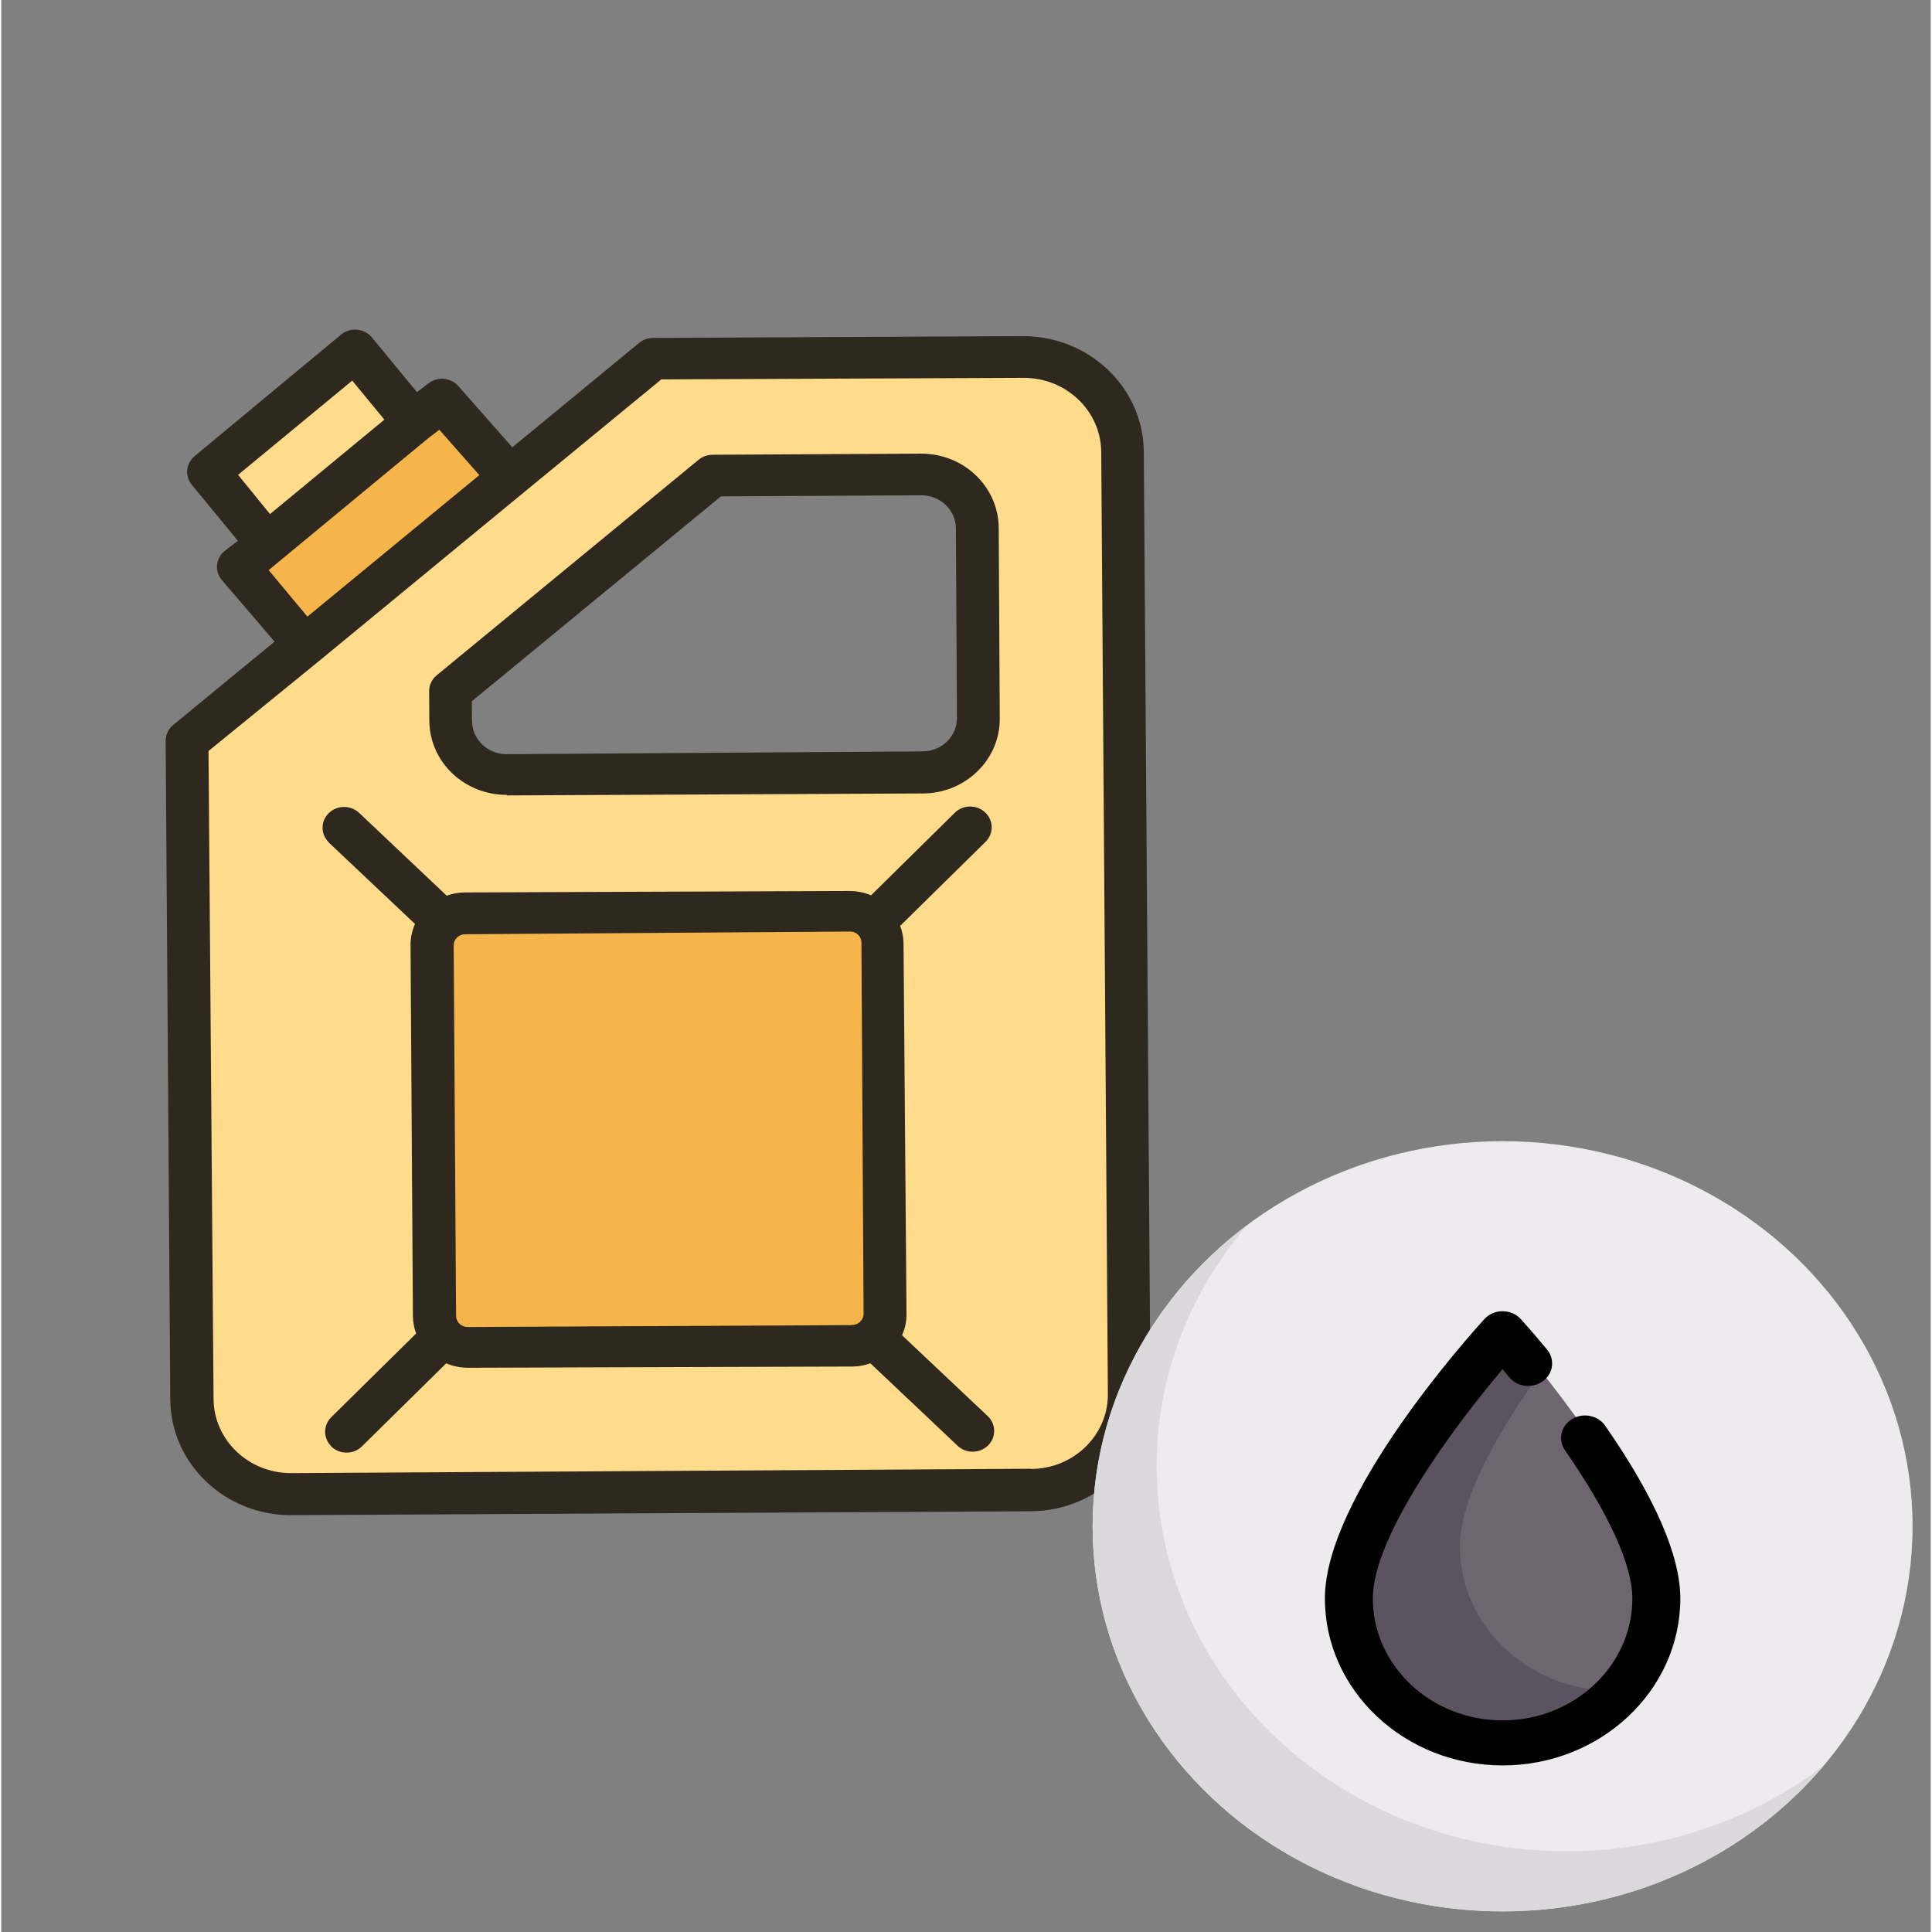<?xml version="1.0" encoding="UTF-8" standalone="no"?>
<svg
   xmlns:dc="http://purl.org/dc/elements/1.1/"
   xmlns:cc="http://creativecommons.org/ns#"
   xmlns:rdf="http://www.w3.org/1999/02/22-rdf-syntax-ns#"
   xmlns:svg="http://www.w3.org/2000/svg"
   xmlns="http://www.w3.org/2000/svg"
   xmlns:sodipodi="http://sodipodi.sourceforge.net/DTD/sodipodi-0.dtd"
   xmlns:inkscape="http://www.inkscape.org/namespaces/inkscape"
   height="597pt"
   version="1.1"
   viewBox="-16 0 597 597.778"
   width="597pt"
   id="svg2"
   inkscape:version="0.91 r13725"
   sodipodi:docname="GeoPROD24a.svg">
  <rect x="-16" y="0" width="597" height="597.778" fill="#808080" stroke="none"/>
  <defs
     id="defs27" />
  <sodipodi:namedview
     pagecolor="#ffffff"
     bordercolor="#666666"
     borderopacity="1"
     objecttolerance="10"
     gridtolerance="10"
     guidetolerance="10"
     inkscape:pageopacity="0"
     inkscape:pageshadow="2"
     inkscape:window-width="1920"
     inkscape:window-height="1018"
     id="namedview25"
     showgrid="false"
     inkscape:zoom="0.44724208"
     inkscape:cx="462.13917"
     inkscape:cy="375.50386"
     inkscape:window-x="-8"
     inkscape:window-y="32"
     inkscape:window-maximized="1"
     inkscape:current-layer="svg2" />
  <g
     id="g5289"
     transform="matrix(0.575,0.698,-0.723,0.554,175.647,-69.038)"
     inkscape:export-xdpi="8.5362091"
     inkscape:export-ydpi="8.5362091">
    <path
       d="m 105.164,198.129 2.078,56.02 23.137,0 -2.078,-56.25 z m 0,0"
       style="fill:#ffdc8c;fill-opacity:1;fill-rule:nonzero;stroke:none"
       id="path5"
       inkscape:connector-curvature="0" />
    <path
       d="m 162.914,184.746 -26.422,0.863 3,81.117 26.25,-0.461 z m 0,0"
       style="fill:#f5b54a;fill-opacity:1;fill-rule:nonzero;stroke:none"
       id="path7"
       inkscape:connector-curvature="0" />
    <path
       d="m 368.648,186.648 c -2.957,-2.129 -7.051,-1.625 -9.406,1.152 l -79.5,101.367 c -2.25,2.926 -1.734,7.113 1.156,9.402 l 101.363,79.559 c 1.199,1.039 2.742,1.617 4.328,1.617 2.066,0.012 4.02,-0.926 5.309,-2.539 l 79.324,-101.598 c 2.281,-2.91 1.766,-7.113 -1.141,-9.395 -0.008,-0.004 -0.008,-0.004 -0.012,-0.012 z m 0,0"
       style="fill:#f5b54a;fill-opacity:1;fill-rule:nonzero;stroke:none"
       id="path11"
       inkscape:connector-curvature="0" />
    <path
       d="M 542.359,219.531 284.879,17.609 C 272.375,7.84 254.328,10.012 244.492,22.453 l -75.23,96.176 7.039,201.52 177.867,139.559 c 12.5,9.77 30.547,7.598 40.383,-4.844 L 547.496,259.977 c 9.738,-12.59 7.441,-30.688 -5.137,-40.445 z m -331.906,26.25 c -1.004,-0.777 -1.613,-1.961 -1.672,-3.23 l -4.039,-115.383 c -0.035,-1.023 0.289,-2.027 0.926,-2.828 l 43.094,-54.926 c 7.871,-9.914 22.258,-11.641 32.25,-3.863 l 51.922,40.848 c 9.918,7.867 11.645,22.258 3.867,32.25 l -86.137,109.613 c -7.867,9.918 -22.258,11.645 -32.25,3.867 z m 312.984,23.598 -42.52,5.309 -0.578,1.73 c -0.527,1.621 -1.328,3.145 -2.367,4.5 l -79.5,101.422 c -1.332,1.68 -3,3.059 -4.902,4.039 l -1.789,0.926 5.25,42 c 0.137,1.129 -0.172,2.273 -0.863,3.172 -0.844,1.023 -2.086,1.629 -3.406,1.672 -2.18,-0.012 -4.008,-1.645 -4.27,-3.805 l -5.309,-42.406 -1.73,-0.574 c -1.625,-0.566 -3.148,-1.41 -4.5,-2.484 l -101.422,-79.5 c -1.68,-1.332 -3.059,-3 -4.039,-4.902 l -0.98,-1.5 -42.52,5.309 c -2.391,-0.094 -4.25,-2.102 -4.16,-4.488 0.082,-2.059 1.605,-3.777 3.641,-4.109 l 42.52,-5.309 0.578,-1.73 c 0.523,-1.625 1.328,-3.145 2.367,-4.5 L 352.496,182.438 c 1.332,-1.676 3,-3.059 4.902,-4.039 l 1.789,-0.922 -5.25,-42 c -0.309,-2.371 1.367,-4.539 3.738,-4.848 0.004,0 0.004,0 0.012,0 1.129,-0.156 2.277,0.164 3.172,0.867 0.926,0.699 1.523,1.738 1.672,2.887 l 5.309,42.52 1.73,0.574 c 1.629,0.527 3.145,1.328 4.5,2.367 l 101.309,79.559 c 1.68,1.332 3.059,3 4.039,4.902 l 0.922,1.789 42.004,-5.25 c 1.129,-0.137 2.27,0.176 3.172,0.867 1.898,1.453 2.254,4.172 0.797,6.066 -0.715,0.93 -1.773,1.531 -2.934,1.664 z m 0,0"
       style="fill:#ffdc8c;fill-opacity:1;fill-rule:nonzero;stroke:none"
       id="path13"
       inkscape:connector-curvature="0" />
    <path
       d="M 549.746,210.477 292.262,8.551 C 274.754,-5.117 249.488,-2.078 235.723,15.359 l -76.5,97.383 c -1.051,1.328 -1.602,2.984 -1.559,4.672 l 1.965,55.906 -27.867,0.922 c -3.98,0.129 -7.109,3.449 -6.98,7.43 0,0.023 0,0.047 0,0.07 l 0,4.672 -24.348,0 c -3.98,0.059 -7.156,3.34 -7.102,7.32 0,0.059 0,0.121 0.008,0.18 l 2.539,64.676 c 0.156,3.871 3.34,6.926 7.211,6.922 l 24.809,0 0,5.77 c 0.156,3.871 3.34,6.93 7.211,6.926 l 27.809,-0.52 1.559,44.711 c 0.102,2.145 1.164,4.137 2.883,5.422 L 347.074,468.762 c 17.504,13.824 42.898,10.836 56.723,-6.672 0.035,-0.047 0.07,-0.094 0.102,-0.137 L 556.844,267.07 c 13.641,-17.594 10.461,-42.91 -7.098,-56.594 z m -439.734,40.73 -1.844,-50.309 17.305,0 1.848,50.422 z m 32.25,12.574 -2.598,-70.094 c 0,0 0,0 0,-0.289 l 0,-4.73 20.656,-0.691 2.652,75.691 z m 402.926,-5.766 -152.828,195 c -8.828,11.203 -25.051,13.16 -36.289,4.383 l -177.176,-138.75 -1.441,-48.52 -3.172,-90.059 -2.078,-60.52 75,-95.367 c 8.828,-11.203 25.051,-13.156 36.289,-4.383 L 540.977,221.727 c 11.215,8.883 13.105,25.176 4.223,36.387 -0.008,0.004 -0.008,0.012 -0.012,0.016 0,0 0,-0.113 0,-0.113 z m 0,0"
       style="fill:#2e281e;fill-opacity:1;fill-rule:nonzero;stroke:none"
       id="path15"
       inkscape:connector-curvature="0" />
    <path
       d="M 253.031,250.051 339.168,140.438 c 8.848,-11.238 6.918,-27.527 -4.324,-36.383 -0.059,-0.047 -0.121,-0.094 -0.18,-0.137 L 282.742,63.07 C 271.504,54.297 255.281,56.25 246.457,67.457 l -43.098,54.922 c -1.051,1.324 -1.605,2.984 -1.559,4.672 l 4.039,115.387 c 0.074,2.129 1.09,4.113 2.77,5.422 l 8.078,6.348 c 11.23,8.809 27.477,6.848 36.285,-4.387 z m -27.402,-6.98 -5.426,-4.27 -3.805,-109.613 41.48,-52.848 c 3.918,-4.918 11.047,-5.785 16.039,-1.961 l 51.922,40.844 c 4.918,3.918 5.785,11.051 1.961,16.039 l -86.078,110.02 c -3.969,4.859 -11.094,5.656 -16.039,1.789 z m 0,0"
       style="fill:#2e281e;fill-opacity:1;fill-rule:nonzero;stroke:none"
       id="path17"
       inkscape:connector-curvature="0" />
    <path
       d="m 522.051,257.957 -39.98,5.016 c -1.195,-2.242 -2.844,-4.203 -4.844,-5.766 L 375.801,177.82 c -1.613,-1.242 -3.43,-2.191 -5.363,-2.828 l -5.078,-40.73 c -0.586,-3.941 -4.258,-6.656 -8.199,-6.07 -3.805,0.566 -6.5,4.027 -6.105,7.859 l 5.016,39.98 c -2.242,1.195 -4.203,2.844 -5.77,4.848 l -79.672,101.191 c -1.242,1.613 -2.191,3.43 -2.828,5.363 l -40.73,5.078 c -3.949,0.5 -6.742,4.113 -6.242,8.066 0.457,3.586 3.496,6.281 7.109,6.297 l 0.922,0 40.039,-5.016 c 1.195,2.242 2.844,4.203 4.848,5.77 l 101.305,79.555 c 1.617,1.258 3.43,2.234 5.367,2.887 l 5.078,40.387 c 0.461,3.594 3.523,6.285 7.152,6.285 l 0.922,0 c 3.953,-0.504 6.738,-4.121 6.234,-8.07 0,0 0,0 0,-0.004 l -5.02,-40.039 c 2.238,-1.172 4.203,-2.805 5.77,-4.789 l 79.73,-101.137 c 1.238,-1.613 2.191,-3.43 2.828,-5.363 l 40.73,-5.078 c 3.938,-0.59 6.656,-4.258 6.066,-8.199 -0.566,-3.805 -4.027,-6.492 -7.859,-6.105 z m -53.078,15.863 -79.613,101.367 c -1.32,1.633 -3.703,1.914 -5.367,0.633 l -101.25,-79.5 c -1.633,-1.32 -1.914,-3.703 -0.633,-5.363 l 79.441,-101.598 c 0.727,-0.918 1.828,-1.449 3,-1.441 0.836,0.004 1.652,0.285 2.309,0.805 l 101.422,79.734 c 1.633,1.32 1.918,3.703 0.637,5.363 0,0 0.055,0 0.055,0 z m 0,0"
       style="fill:#2e281e;fill-opacity:1;fill-rule:nonzero;stroke:none"
       id="path19"
       inkscape:connector-curvature="0" />
  </g>
  <g
     transform="matrix(0.989,0,0,0.929,108.134,122.716)"
     id="g4204"
     inkscape:export-xdpi="8.5362091"
     inkscape:export-ydpi="8.5362091">
    <circle
       id="circle17"
       r="128.26"
       cy="376.24"
       cx="344.18"
       style="fill:#edebed" />
    <path
       inkscape:connector-curvature="0"
       id="path19-2"
       d="m 340.542,313.858 c 1.885,-2.326 5.387,-2.326 7.272,0 11.206,13.83 44.461,57.12 44.461,83.782 0,26.563 -21.534,48.097 -48.097,48.097 -26.563,0 -48.097,-21.534 -48.097,-48.097 0,-26.662 33.255,-69.952 44.461,-83.782 z"
       style="fill:#6f6571" />
    <path
       inkscape:connector-curvature="0"
       id="path21"
       d="m 364.218,484.46 c -70.835,0 -128.258,-57.423 -128.258,-128.258 0,-30.31 10.573,-58.115 28.152,-80.065 -29.349,23.504 -48.193,59.58 -48.193,100.106 0,70.835 57.423,128.258 128.258,128.258 40.525,0 76.601,-18.844 100.106,-48.193 -21.95,17.579 -49.756,28.152 -80.065,28.152 z"
       style="fill:#dbd9dc" />
    <path
       inkscape:connector-curvature="0"
       id="path23"
       d="m 330.817,382.954 c 0,-16.665 12.992,-39.827 25.472,-58.229 -3.372,-4.482 -6.331,-8.221 -8.476,-10.868 -1.885,-2.326 -5.387,-2.326 -7.271,0 -11.206,13.831 -44.461,57.12 -44.461,83.782 0,26.563 21.534,48.097 48.097,48.097 13.576,0 25.816,-5.647 34.562,-14.694 -26.482,-0.095 -47.923,-21.584 -47.923,-48.088 z"
       style="fill:#5d5360" />
    <path
       inkscape:connector-curvature="0"
       id="path27"
       d="m 365.882,340.552 c -3.47,2.262 -4.449,6.909 -2.187,10.378 13.791,21.155 21.08,38.223 21.08,49.36 0,22.385 -18.212,40.597 -40.597,40.597 -22.385,0 -40.597,-18.211 -40.597,-40.597 0,-20.985 25.552,-57.47 40.578,-76.352 0.658,0.829 1.36,1.72 2.101,2.669 2.545,3.267 7.259,3.852 10.526,1.305 3.267,-2.547 3.851,-7.259 1.305,-10.526 -4.827,-6.193 -8.082,-9.996 -8.217,-10.155 -1.425,-1.662 -3.505,-2.619 -5.695,-2.619 -2.19,0 -4.27,0.957 -5.694,2.619 -5.108,5.959 -49.902,59.197 -49.902,93.059 0,30.656 24.94,55.597 55.597,55.597 30.657,0 55.597,-24.94 55.597,-55.597 0,-14.254 -7.911,-33.617 -23.514,-57.552 -2.265,-3.47 -6.911,-4.448 -10.381,-2.186 z" />
  </g>
</svg>
